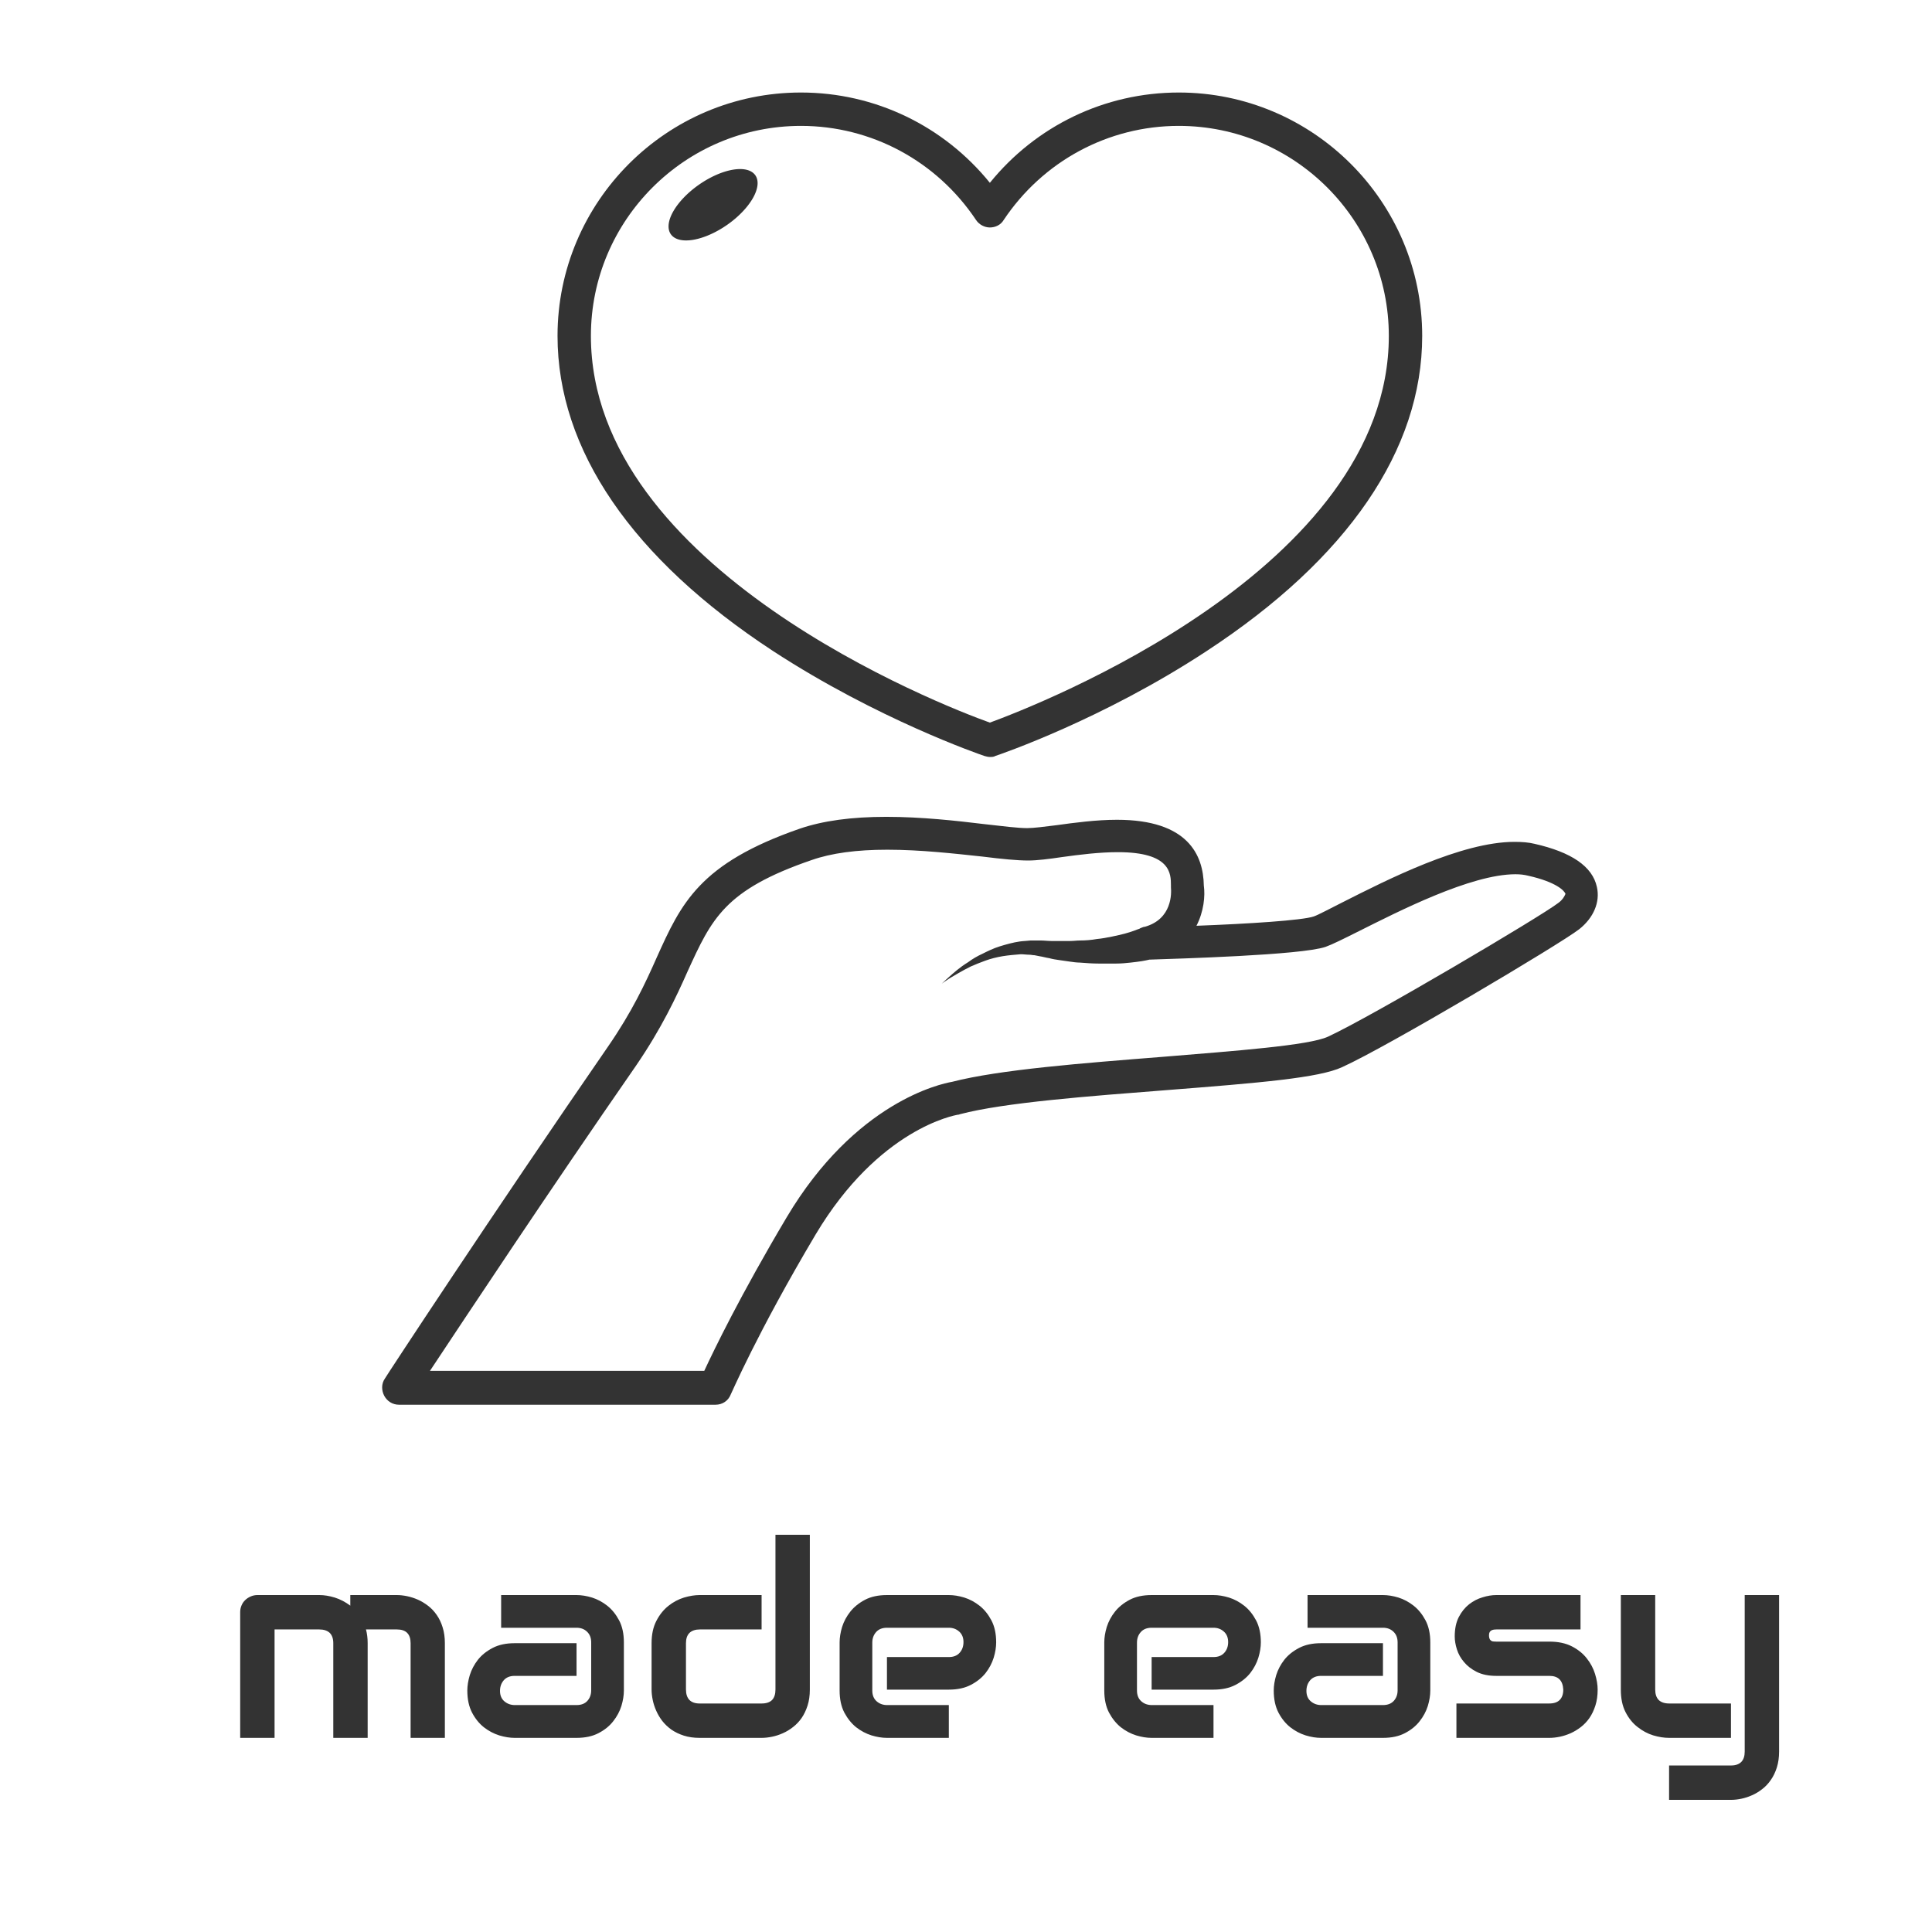 <?xml version="1.0" encoding="utf-8"?>
<svg id="master-artboard" viewBox="0 0 500 500" version="1.1" xmlns="http://www.w3.org/2000/svg" x="0px" y="0px" style="enable-background:new 0 0 1400 980;" width="500px" height="500px"><defs><style id="ee-google-fonts">@import url(https://fonts.googleapis.com/css?family=Audiowide:400);</style></defs><rect id="ee-background" x="0" y="0" width="500" height="500" style="fill: white; fill-opacity: 0; pointer-events: none;"/>



<g transform="matrix(1.27, 0, 0, 1.27, -605.138, -67.369)"><g transform="matrix(1, 0, 0, 1, 0, 0)">
		<path d="M 627 94.8 A 5 10.5 0 0 1 622 105.3 A 5 10.5 0 0 1 617 94.8 A 5 10.5 0 0 1 622 84.3 A 5 10.5 0 0 1 627 94.8 Z" transform="matrix(0.572 0.82 -0.82 0.572 343.749 -469.495)" class="st0" style="fill: rgb(51, 51, 51); opacity: 1;"/>
		<path class="st0" d="M678.2,207.3c-0.4,0-0.7-0.1-1.1-0.2c-0.9-0.3-21.8-7.5-43.1-21.4c-28.7-18.8-43.9-41-43.9-64.2&#10;&#9;&#9;&#9;c0-27.3,22.2-49.6,49.6-49.6c15.1,0,29.1,6.8,38.5,18.4c9.4-11.6,23.4-18.4,38.5-18.4c27.3,0,49.6,22.2,49.6,49.6&#10;&#9;&#9;&#9;c0,23.2-15.2,45.4-43.9,64.2c-21.3,14-42.2,21.1-43.1,21.4C679,207.3,678.6,207.3,678.2,207.3z M639.7,78.7&#10;&#9;&#9;&#9;c-23.6,0-42.8,19.2-42.8,42.8c0,47.5,71.5,75.3,81.3,78.8c9.8-3.6,81.3-31.3,81.3-78.8c0-23.6-19.2-42.8-42.8-42.8&#10;&#9;&#9;&#9;c-14.4,0-27.7,7.2-35.7,19.2c-0.6,1-1.7,1.5-2.8,1.5s-2.2-0.6-2.8-1.5C667.4,85.9,654.1,78.7,639.7,78.7z" style="fill: rgb(51, 51, 51); opacity: 1;"/>
		<path class="st0" d="M801.9,233.8c-0.9-4.2-5.2-7.1-12.7-8.8c-1.2-0.3-2.6-0.4-4.1-0.4c-10.8,0-25.9,7.7-35,12.3&#10;&#9;&#9;&#9;c-2.6,1.3-5,2.6-5.9,2.9c-2.3,0.8-13.3,1.5-23.9,1.9c1.5-2.9,1.8-6.1,1.5-8.2c-0.1-6.2-3.2-13.4-17.7-13.4&#10;&#9;&#9;&#9;c-4.2,0-8.7,0.6-12.3,1.1c-2.4,0.3-4.7,0.6-6,0.6c-1.9,0-5-0.4-8.6-0.8c-5.8-0.7-12.9-1.5-20.1-1.5c-7.1,0-12.9,0.8-17.6,2.4&#10;&#9;&#9;&#9;c-20.5,7.1-24.2,15.2-29.2,26.3c-2.3,5.2-5,11-9.9,18.1c-23.6,34.2-45.3,67.3-45.5,67.7c-0.7,1-0.7,2.4-0.1,3.5&#10;&#9;&#9;&#9;c0.6,1.1,1.7,1.8,3,1.8h64.5c1.4,0,2.6-0.8,3.1-2.1c0.1-0.1,5.3-12.4,17.3-32.6c12.9-21.6,28.4-24.3,29-24.4c0.1,0,0.2,0,0.4-0.1&#10;&#9;&#9;&#9;c9.1-2.4,26.6-3.7,42-4.9c19.2-1.5,31.2-2.5,35.9-4.7c9.1-4.1,44.3-25,48.3-28.1C801.2,240.1,802.6,236.9,801.9,233.8z M794.1,237&#10;&#9;&#9;&#9;c-3.6,2.8-38.3,23.3-47,27.3c-3.9,1.8-19,2.9-33.6,4.1c-16.4,1.3-33.3,2.6-43,5.1c-2.3,0.4-19.7,4.1-33.7,27.6&#10;&#9;&#9;&#9;c-9.5,16-14.8,27-16.8,31.3h-55.9c7.1-10.7,23.9-36.1,42-62.2c5.2-7.6,8.2-14,10.5-19.2c4.9-10.7,7.5-16.6,25.3-22.7&#10;&#9;&#9;&#9;c4-1.4,9.1-2.1,15.4-2.1c6.8,0,13.8,0.8,19.4,1.4c4,0.5,7.1,0.8,9.3,0.8c1.8,0,4.2-0.3,6.9-0.7c3.6-0.5,7.6-1,11.4-1&#10;&#9;&#9;&#9;c10.8,0,10.8,4.4,10.8,6.8c0,0.1,0,0.3,0,0.4c0.1,1.1,0.3,6.4-5.3,8c-0.2,0-0.5,0.1-0.7,0.2l0,0c0,0-0.1,0-0.2,0.1&#10;&#9;&#9;&#9;c-0.1,0-0.1,0-0.2,0.1c-0.3,0.1-0.6,0.2-1.1,0.4c-0.5,0.2-1.2,0.4-1.9,0.6c-0.8,0.2-1.6,0.4-2.6,0.6c-1,0.2-2,0.4-3.1,0.5&#10;&#9;&#9;&#9;c-1.1,0.2-2.3,0.3-3.5,0.3c-0.6,0-1.2,0.1-1.9,0.1c-0.6,0-1.3,0-1.9,0c-0.7,0-1.3,0-2,0c-0.7,0-1.4-0.1-2.1-0.1l-1,0&#10;&#9;&#9;&#9;c-0.3,0-0.7,0-1.1,0c-0.8,0.1-1.5,0.1-2.2,0.2c-1.4,0.2-2.8,0.6-4.1,1c-1.3,0.4-2.5,1-3.5,1.5c-1.1,0.5-2.1,1.1-2.9,1.7&#10;&#9;&#9;&#9;c-1.8,1.1-3.1,2.3-4,3.1c-0.9,0.8-1.4,1.3-1.4,1.3s0.5-0.4,1.6-1.1c1-0.6,2.5-1.5,4.3-2.4c0.9-0.4,1.9-0.8,3-1.2&#10;&#9;&#9;&#9;c1.1-0.4,2.3-0.7,3.5-0.9c1.2-0.2,2.5-0.3,3.7-0.4c0.6,0,1.2,0.1,1.8,0.1c0.3,0,0.6,0.1,1,0.1l1,0.2c0.7,0.1,1.3,0.3,2,0.4&#10;&#9;&#9;&#9;c0.7,0.2,1.4,0.3,2.1,0.4c0.7,0.1,1.4,0.2,2.1,0.3c0.7,0.1,1.4,0.2,2,0.2c1.3,0.1,2.6,0.2,3.9,0.2c1.2,0,2.4,0,3.5,0&#10;&#9;&#9;&#9;c1.1,0,2.1-0.1,3-0.2c0.9-0.1,1.7-0.2,2.3-0.3c0.6-0.1,1.1-0.2,1.5-0.3c5.7-0.2,30.9-0.9,35.9-2.6c1.4-0.5,3.6-1.6,6.8-3.2&#10;&#9;&#9;&#9;c8-4,22.8-11.6,31.9-11.6c1,0,1.8,0.1,2.6,0.3c5.8,1.3,7.4,3.1,7.6,3.7C795.3,235.7,794.9,236.4,794.1,237z" style="fill: rgb(51, 51, 51); opacity: 1;"/>
	</g></g><path d="M 124.139 422.838 L 121.089 422.838 L 121.089 414.438 C 121.089 414.038 120.985 413.735 120.779 413.528 C 120.565 413.322 120.252 413.218 119.839 413.218 L 115.879 413.218 L 115.879 422.838 L 112.829 422.838 L 112.829 411.678 C 112.829 411.471 112.869 411.275 112.949 411.088 C 113.022 410.908 113.132 410.748 113.279 410.608 C 113.419 410.475 113.582 410.368 113.769 410.288 C 113.955 410.208 114.152 410.168 114.359 410.168 L 119.859 410.168 C 120.279 410.168 120.732 410.241 121.219 410.388 C 121.705 410.542 122.165 410.781 122.599 411.108 L 122.599 410.168 L 126.729 410.168 C 127.015 410.168 127.319 410.202 127.639 410.268 C 127.959 410.335 128.279 410.438 128.599 410.578 C 128.912 410.718 129.215 410.901 129.509 411.128 C 129.795 411.348 130.049 411.618 130.269 411.938 C 130.489 412.251 130.662 412.615 130.789 413.028 C 130.922 413.441 130.989 413.911 130.989 414.438 L 130.989 422.838 L 127.949 422.838 L 127.949 414.438 C 127.949 414.038 127.849 413.735 127.649 413.528 C 127.449 413.322 127.142 413.218 126.729 413.218 L 123.989 413.218 C 124.089 413.591 124.139 413.998 124.139 414.438 L 124.139 422.838 ZM 146.871 418.638 C 146.871 419.065 146.798 419.521 146.651 420.008 C 146.498 420.495 146.254 420.948 145.921 421.368 C 145.594 421.788 145.161 422.138 144.621 422.418 C 144.088 422.698 143.438 422.838 142.671 422.838 L 137.181 422.838 C 136.754 422.838 136.298 422.765 135.811 422.618 C 135.324 422.465 134.871 422.225 134.451 421.898 C 134.031 421.565 133.681 421.132 133.401 420.598 C 133.121 420.058 132.981 419.405 132.981 418.638 C 132.981 418.218 133.054 417.762 133.201 417.268 C 133.354 416.781 133.594 416.328 133.921 415.908 C 134.254 415.488 134.691 415.138 135.231 414.858 C 135.764 414.578 136.414 414.438 137.181 414.438 L 142.671 414.438 L 142.671 417.338 L 137.181 417.338 C 136.768 417.338 136.448 417.465 136.221 417.718 C 135.994 417.978 135.881 418.295 135.881 418.668 C 135.881 419.068 136.011 419.378 136.271 419.598 C 136.531 419.818 136.841 419.928 137.201 419.928 L 142.671 419.928 C 143.084 419.928 143.404 419.805 143.631 419.558 C 143.858 419.305 143.971 418.991 143.971 418.618 L 143.971 414.368 C 143.971 413.968 143.848 413.651 143.601 413.418 C 143.361 413.185 143.051 413.068 142.671 413.068 L 135.981 413.068 L 135.981 410.168 L 142.671 410.168 C 143.098 410.168 143.554 410.241 144.041 410.388 C 144.528 410.542 144.981 410.785 145.401 411.118 C 145.814 411.445 146.164 411.878 146.451 412.418 C 146.731 412.952 146.871 413.602 146.871 414.368 L 146.871 418.638 ZM 163.369 418.558 C 163.369 419.085 163.302 419.555 163.169 419.968 C 163.035 420.388 162.859 420.758 162.639 421.078 C 162.419 421.392 162.165 421.658 161.879 421.878 C 161.592 422.105 161.289 422.288 160.969 422.428 C 160.655 422.568 160.335 422.672 160.009 422.738 C 159.682 422.805 159.375 422.838 159.089 422.838 L 153.589 422.838 C 153.069 422.838 152.602 422.771 152.189 422.638 C 151.775 422.505 151.409 422.328 151.089 422.108 C 150.775 421.882 150.505 421.625 150.279 421.338 C 150.059 421.052 149.879 420.748 149.739 420.428 C 149.599 420.115 149.495 419.795 149.429 419.468 C 149.362 419.142 149.329 418.838 149.329 418.558 L 149.329 414.438 C 149.329 413.658 149.472 412.995 149.759 412.448 C 150.039 411.908 150.392 411.468 150.819 411.128 C 151.245 410.788 151.709 410.542 152.209 410.388 C 152.709 410.241 153.169 410.168 153.589 410.168 L 159.089 410.168 L 159.089 413.218 L 153.619 413.218 C 153.212 413.218 152.902 413.322 152.689 413.528 C 152.482 413.735 152.379 414.038 152.379 414.438 L 152.379 418.538 C 152.379 418.952 152.482 419.265 152.689 419.478 C 152.895 419.685 153.195 419.788 153.589 419.788 L 159.089 419.788 C 159.502 419.788 159.812 419.685 160.019 419.478 C 160.219 419.265 160.319 418.958 160.319 418.558 L 160.319 404.818 L 163.369 404.818 L 163.369 418.558 ZM 179.901 414.368 C 179.901 414.788 179.828 415.241 179.681 415.728 C 179.528 416.215 179.288 416.668 178.961 417.088 C 178.628 417.508 178.191 417.858 177.651 418.138 C 177.118 418.418 176.468 418.558 175.701 418.558 L 170.211 418.558 L 170.211 415.668 L 175.701 415.668 C 176.115 415.668 176.435 415.542 176.661 415.288 C 176.888 415.035 177.001 414.718 177.001 414.338 C 177.001 413.945 176.875 413.635 176.621 413.408 C 176.368 413.181 176.061 413.068 175.701 413.068 L 170.211 413.068 C 169.798 413.068 169.478 413.195 169.251 413.448 C 169.025 413.702 168.911 414.015 168.911 414.388 L 168.911 418.638 C 168.911 419.045 169.038 419.362 169.291 419.588 C 169.545 419.815 169.858 419.928 170.231 419.928 L 175.701 419.928 L 175.701 422.838 L 170.211 422.838 C 169.785 422.838 169.328 422.765 168.841 422.618 C 168.355 422.465 167.901 422.225 167.481 421.898 C 167.068 421.565 166.718 421.132 166.431 420.598 C 166.151 420.058 166.011 419.405 166.011 418.638 L 166.011 414.368 C 166.011 413.941 166.085 413.485 166.231 412.998 C 166.385 412.512 166.628 412.058 166.961 411.638 C 167.288 411.225 167.721 410.875 168.261 410.588 C 168.795 410.308 169.445 410.168 170.211 410.168 L 175.701 410.168 C 176.128 410.168 176.585 410.241 177.071 410.388 C 177.558 410.542 178.011 410.785 178.431 411.118 C 178.845 411.445 179.195 411.878 179.481 412.418 C 179.761 412.952 179.901 413.602 179.901 414.368 ZM 203.383 414.368 C 203.383 414.788 203.31 415.241 203.163 415.728 C 203.01 416.215 202.77 416.668 202.443 417.088 C 202.11 417.508 201.673 417.858 201.133 418.138 C 200.6 418.418 199.95 418.558 199.183 418.558 L 193.693 418.558 L 193.693 415.668 L 199.183 415.668 C 199.596 415.668 199.916 415.542 200.143 415.288 C 200.37 415.035 200.483 414.718 200.483 414.338 C 200.483 413.945 200.356 413.635 200.103 413.408 C 199.85 413.181 199.543 413.068 199.183 413.068 L 193.693 413.068 C 193.28 413.068 192.96 413.195 192.733 413.448 C 192.506 413.702 192.393 414.015 192.393 414.388 L 192.393 418.638 C 192.393 419.045 192.52 419.362 192.773 419.588 C 193.026 419.815 193.34 419.928 193.713 419.928 L 199.183 419.928 L 199.183 422.838 L 193.693 422.838 C 193.266 422.838 192.81 422.765 192.323 422.618 C 191.836 422.465 191.383 422.225 190.963 421.898 C 190.55 421.565 190.2 421.132 189.913 420.598 C 189.633 420.058 189.493 419.405 189.493 418.638 L 189.493 414.368 C 189.493 413.941 189.566 413.485 189.713 412.998 C 189.866 412.512 190.11 412.058 190.443 411.638 C 190.77 411.225 191.203 410.875 191.743 410.588 C 192.276 410.308 192.926 410.168 193.693 410.168 L 199.183 410.168 C 199.61 410.168 200.066 410.241 200.553 410.388 C 201.04 410.542 201.493 410.785 201.913 411.118 C 202.326 411.445 202.676 411.878 202.963 412.418 C 203.243 412.952 203.383 413.602 203.383 414.368 ZM 218.417 418.638 C 218.417 419.065 218.344 419.521 218.197 420.008 C 218.044 420.495 217.8 420.948 217.467 421.368 C 217.14 421.788 216.707 422.138 216.167 422.418 C 215.634 422.698 214.984 422.838 214.217 422.838 L 208.727 422.838 C 208.3 422.838 207.844 422.765 207.357 422.618 C 206.87 422.465 206.417 422.225 205.997 421.898 C 205.577 421.565 205.227 421.132 204.947 420.598 C 204.667 420.058 204.527 419.405 204.527 418.638 C 204.527 418.218 204.6 417.762 204.747 417.268 C 204.9 416.781 205.14 416.328 205.467 415.908 C 205.8 415.488 206.237 415.138 206.777 414.858 C 207.31 414.578 207.96 414.438 208.727 414.438 L 214.217 414.438 L 214.217 417.338 L 208.727 417.338 C 208.314 417.338 207.994 417.465 207.767 417.718 C 207.54 417.978 207.427 418.295 207.427 418.668 C 207.427 419.068 207.557 419.378 207.817 419.598 C 208.077 419.818 208.387 419.928 208.747 419.928 L 214.217 419.928 C 214.63 419.928 214.95 419.805 215.177 419.558 C 215.404 419.305 215.517 418.991 215.517 418.618 L 215.517 414.368 C 215.517 413.968 215.394 413.651 215.147 413.418 C 214.907 413.185 214.597 413.068 214.217 413.068 L 207.527 413.068 L 207.527 410.168 L 214.217 410.168 C 214.644 410.168 215.1 410.241 215.587 410.388 C 216.074 410.542 216.527 410.785 216.947 411.118 C 217.36 411.445 217.71 411.878 217.997 412.418 C 218.277 412.952 218.417 413.602 218.417 414.368 L 218.417 418.638 ZM 233.265 418.558 C 233.265 419.085 233.198 419.555 233.065 419.968 C 232.931 420.388 232.755 420.758 232.535 421.078 C 232.315 421.392 232.061 421.658 231.775 421.878 C 231.481 422.105 231.178 422.288 230.865 422.428 C 230.545 422.568 230.225 422.672 229.905 422.738 C 229.578 422.805 229.271 422.838 228.985 422.838 L 220.735 422.838 L 220.735 419.788 L 228.965 419.788 C 229.378 419.788 229.688 419.685 229.895 419.478 C 230.108 419.265 230.215 418.958 230.215 418.558 C 230.175 417.745 229.765 417.338 228.985 417.338 L 224.265 417.338 C 223.591 417.338 223.018 417.221 222.545 416.988 C 222.078 416.755 221.698 416.461 221.405 416.108 C 221.111 415.762 220.901 415.385 220.775 414.978 C 220.648 414.572 220.585 414.191 220.585 413.838 C 220.585 413.158 220.705 412.585 220.945 412.118 C 221.185 411.658 221.488 411.281 221.855 410.988 C 222.221 410.702 222.621 410.495 223.055 410.368 C 223.481 410.235 223.885 410.168 224.265 410.168 L 231.745 410.168 L 231.745 413.218 L 224.285 413.218 C 224.125 413.218 224.001 413.235 223.915 413.268 C 223.828 413.302 223.761 413.348 223.715 413.408 C 223.675 413.468 223.648 413.531 223.635 413.598 C 223.628 413.665 223.625 413.728 223.625 413.788 C 223.631 413.915 223.655 414.015 223.695 414.088 C 223.735 414.155 223.785 414.205 223.845 414.238 C 223.905 414.271 223.971 414.288 224.045 414.288 C 224.118 414.295 224.191 414.298 224.265 414.298 L 228.985 414.298 C 229.765 414.298 230.428 414.438 230.975 414.718 C 231.521 414.998 231.961 415.352 232.295 415.778 C 232.635 416.205 232.881 416.668 233.035 417.168 C 233.188 417.668 233.265 418.132 233.265 418.558 ZM 249.362 424.058 C 249.362 424.578 249.295 425.048 249.162 425.468 C 249.029 425.888 248.852 426.255 248.632 426.568 C 248.412 426.888 248.159 427.158 247.872 427.378 C 247.585 427.605 247.282 427.788 246.962 427.928 C 246.649 428.068 246.332 428.172 246.012 428.238 C 245.692 428.305 245.385 428.338 245.092 428.338 L 239.602 428.338 L 239.602 425.288 L 245.092 425.288 C 245.499 425.288 245.805 425.181 246.012 424.968 C 246.212 424.762 246.312 424.458 246.312 424.058 L 246.312 410.168 L 249.362 410.168 L 249.362 424.058 M 245.092 422.838 L 239.602 422.838 C 239.162 422.838 238.695 422.765 238.202 422.618 C 237.702 422.465 237.239 422.218 236.812 421.878 C 236.379 421.545 236.022 421.105 235.742 420.558 C 235.462 420.018 235.322 419.352 235.322 418.558 L 235.322 410.168 L 238.372 410.168 L 238.372 418.558 C 238.372 418.958 238.475 419.265 238.682 419.478 C 238.895 419.685 239.209 419.788 239.622 419.788 L 245.092 419.788 L 245.092 422.838 Z" transform="matrix(2.917, 0, 0, 2.917, -266.963, -783.659)" style="fill: rgb(51, 51, 51); white-space: pre; color: rgb(51, 51, 51);"/></svg>